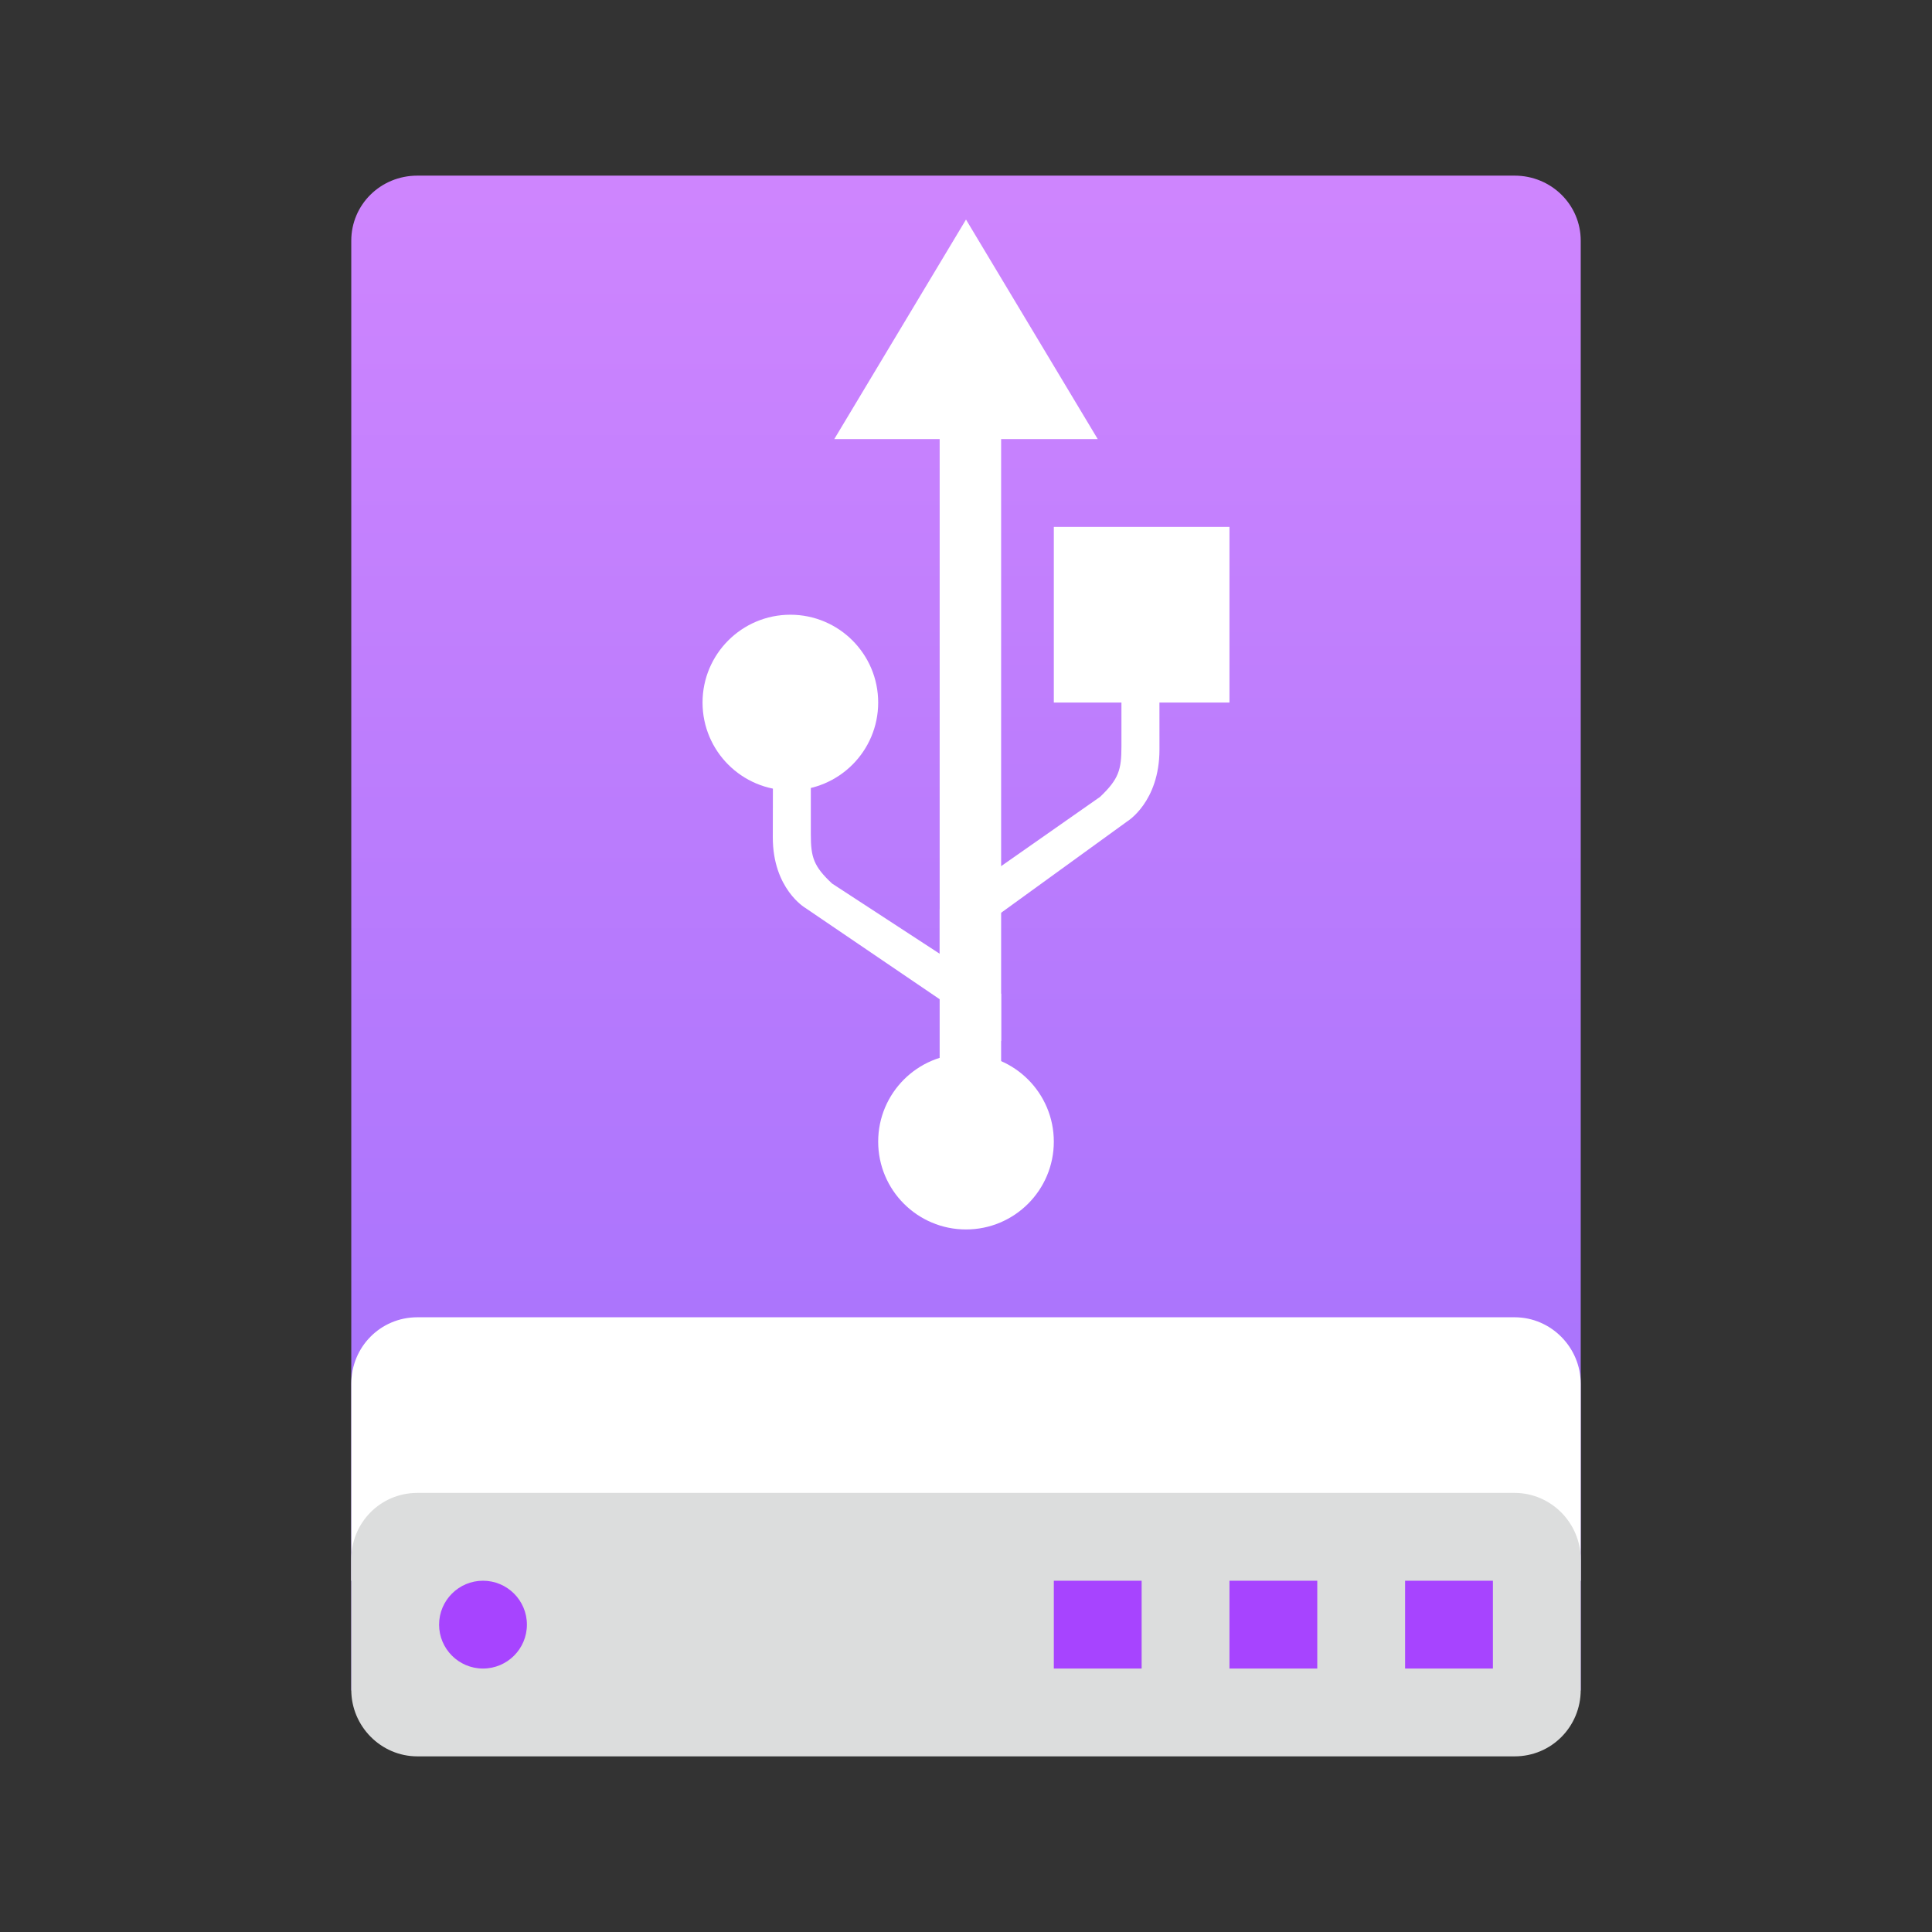 <?xml version="1.0" encoding="UTF-8"?>
<svg width="22px" height="22px" viewBox="0 0 22 22" version="1.1" xmlns="http://www.w3.org/2000/svg" xmlns:xlink="http://www.w3.org/1999/xlink">
    <rect x="0" y="0" width="22" height="22" fill="#333333" stroke="none"/>
    <!-- Generator: Sketch 41.2 (35397) - http://www.bohemiancoding.com/sketch -->
    <title>drive-removable-media-usb</title>
    <desc>Created with Sketch.</desc>
    <defs>
        <linearGradient x1="50%" y1="1.459%" x2="50%" y2="97.923%" id="linearGradient-1">
            <stop stop-color="#CE85FE" offset="0%"></stop>
            <stop stop-color="#A170FC" offset="100%"></stop>
        </linearGradient>
    </defs>
    <g id="Page-1" stroke="none" stroke-width="1" fill="none" fill-rule="evenodd">
        <g id="drive-removable-media-usb">
            <g id="Group-2" transform="translate(4, 2)">
                <path d="M0,0.741 C0,0.332 0.332,0 0.753,0 L13.247,0 C13.663,0 14,0.329 14,0.741 L14,17.25 L0,17.25 L0,0.741 Z" id="Rectangle-1" fill="url(#linearGradient-1)"></path>
                <path d="M0,13.757 C0,13.339 0.332,13 0.753,13 L13.247,13 C13.663,13 14,13.344 14,13.757 L14,16 L5.833,16 L0,16 L0,13.757 Z" id="Rectangle-3" fill="#FFFFFF"></path>
                <path d="M0,15.757 C0,15.339 0.332,15 0.753,15 L13.247,15 C13.663,15 14,15.344 14,15.757 L14,17.243 C14,17.661 13.668,18 13.247,18 L0.753,18 C0.337,18 0,17.656 0,17.243 L0,15.757 Z" id="Rectangle-1" fill="#DCDDDD"></path>
                <path d="M12,16 L13,16 L13,17 L12,17 L12,16 Z M10,16 L11,16 L11,17 L10,17 L10,16 Z M8,16 L9,16 L9,17 L8,17 L8,16 Z" id="Combined-Shape" fill="#A744FF"></path>
                <path d="M1.5,17 C1.776,17 2,16.776 2,16.5 C2,16.224 1.776,16 1.5,16 C1.224,16 1,16.224 1,16.5 C1,16.776 1.224,17 1.5,17 Z" id="Oval" fill="#A744FF"></path>
            </g>
            <g id="Group" transform="translate(7.2, 2)" fill="#FFFFFF">
                <circle id="Oval" cx="3.8" cy="11" r="1"></circle>
                <polygon id="Shape" points="2.3 3 5.3 3 3.8 0.5"></polygon>
                <circle id="Oval" cx="1.8" cy="6" r="1"></circle>
                <rect id="Rectangle-path" x="4.8" y="4" width="2" height="2"></rect>
                <polygon id="Shape" points="4.2 2 3.5 2 3.5 11 4.2 11"></polygon>
                <path d="M5.57,6.5 C5.57,6.767 5.539,6.871 5.328,7.073 L3.5,8.353 L3.5,8.901 L5.635,7.354 C5.635,7.354 6.003,7.133 6.003,6.535 L6.002,5.065 L5.57,5.065 L5.57,6.5 Z" id="Shape"></path>
                <path d="M2.033,7.5 C2.033,7.761 2.064,7.864 2.275,8.061 L4.2,9.317 L4.2,9.854 L1.968,8.337 C1.968,8.337 1.6,8.121 1.6,7.535 L1.602,6.605 L2.033,6.605 L2.033,7.5 Z" id="Shape"></path>
            </g>
        </g>
    </g>
</svg>